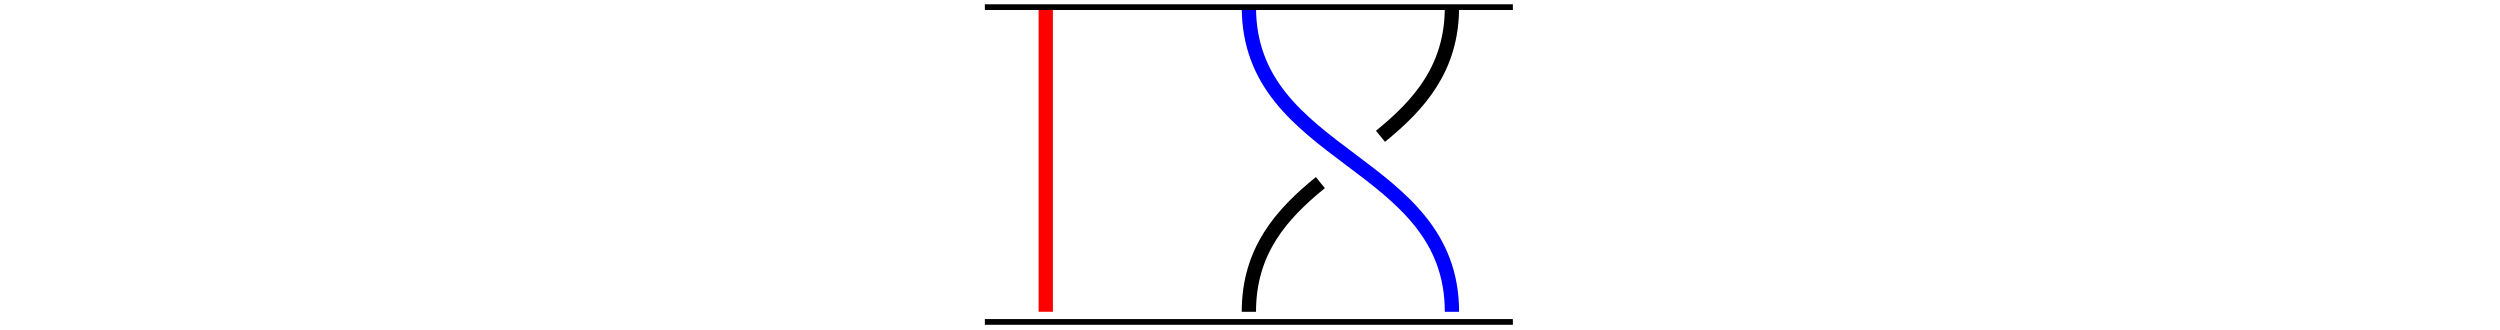 <?xml version="1.0" encoding="UTF-8"?><svg xmlns="http://www.w3.org/2000/svg" xmlns:xlink="http://www.w3.org/1999/xlink" width="343.711" height="45.332" viewBox="0 0 343.711 45.332"><defs><clipPath id="e027d549853c617e0edc7be673fdcf356um9qaka__clip-0"><path d="M 143 0 L 228 0 L 228 44.672 L 143 44.672 Z M 143 0 " clip-rule="nonzero"/></clipPath><clipPath id="e027d549853c617e0edc7be673fdcf356um9qaka__clip-1"><path d="M 135 43 L 209 43 L 209 44.672 L 135 44.672 Z M 135 43 " clip-rule="nonzero"/></clipPath></defs><path fill="none" stroke="rgb(100%, 0%, 0%)" stroke-linecap="butt" stroke-linejoin="miter" stroke-miterlimit="10" stroke-opacity="1" stroke-width="1.993" d="M -0.001 0.001 L -0.001 -42.519 " transform="matrix(0.985, 0, 0, -0.985, 143.778, 0.982)"/><g clip-path="url(#e027d549853c617e0edc7be673fdcf356um9qaka__clip-0)"><path fill="none" stroke="rgb(0%, 0%, 0%)" stroke-linecap="butt" stroke-linejoin="miter" stroke-miterlimit="10" stroke-opacity="1" stroke-width="1.993" d="M 56.693 0.001 C 56.693 -8.505 52.159 -13.607 46.717 -18.026 M 38.325 -24.491 C 32.883 -28.915 28.348 -34.016 28.348 -42.519 " transform="matrix(0.985, 0, 0, -0.985, 143.778, 0.982)"/><path fill="none" stroke="rgb(0%, 0%, 100%)" stroke-linecap="butt" stroke-linejoin="miter" stroke-miterlimit="10" stroke-opacity="1" stroke-width="1.993" d="M 28.348 0.001 C 28.348 -21.261 56.693 -21.261 56.693 -42.519 " transform="matrix(0.985, 0, 0, -0.985, 143.778, 0.982)"/></g><path fill="none" stroke="rgb(0%, 0%, 0%)" stroke-linecap="butt" stroke-linejoin="miter" stroke-miterlimit="10" stroke-opacity="1" stroke-width="0.797" d="M -8.503 0.001 L 65.196 0.001 " transform="matrix(0.985, 0, 0, -0.985, 143.778, 0.982)"/><g clip-path="url(#e027d549853c617e0edc7be673fdcf356um9qaka__clip-1)"><path fill="none" stroke="rgb(0%, 0%, 0%)" stroke-linecap="butt" stroke-linejoin="miter" stroke-miterlimit="10" stroke-opacity="1" stroke-width="0.797" d="M -8.503 -43.938 L 65.196 -43.938 " transform="matrix(0.985, 0, 0, -0.985, 143.778, 0.982)"/></g></svg>